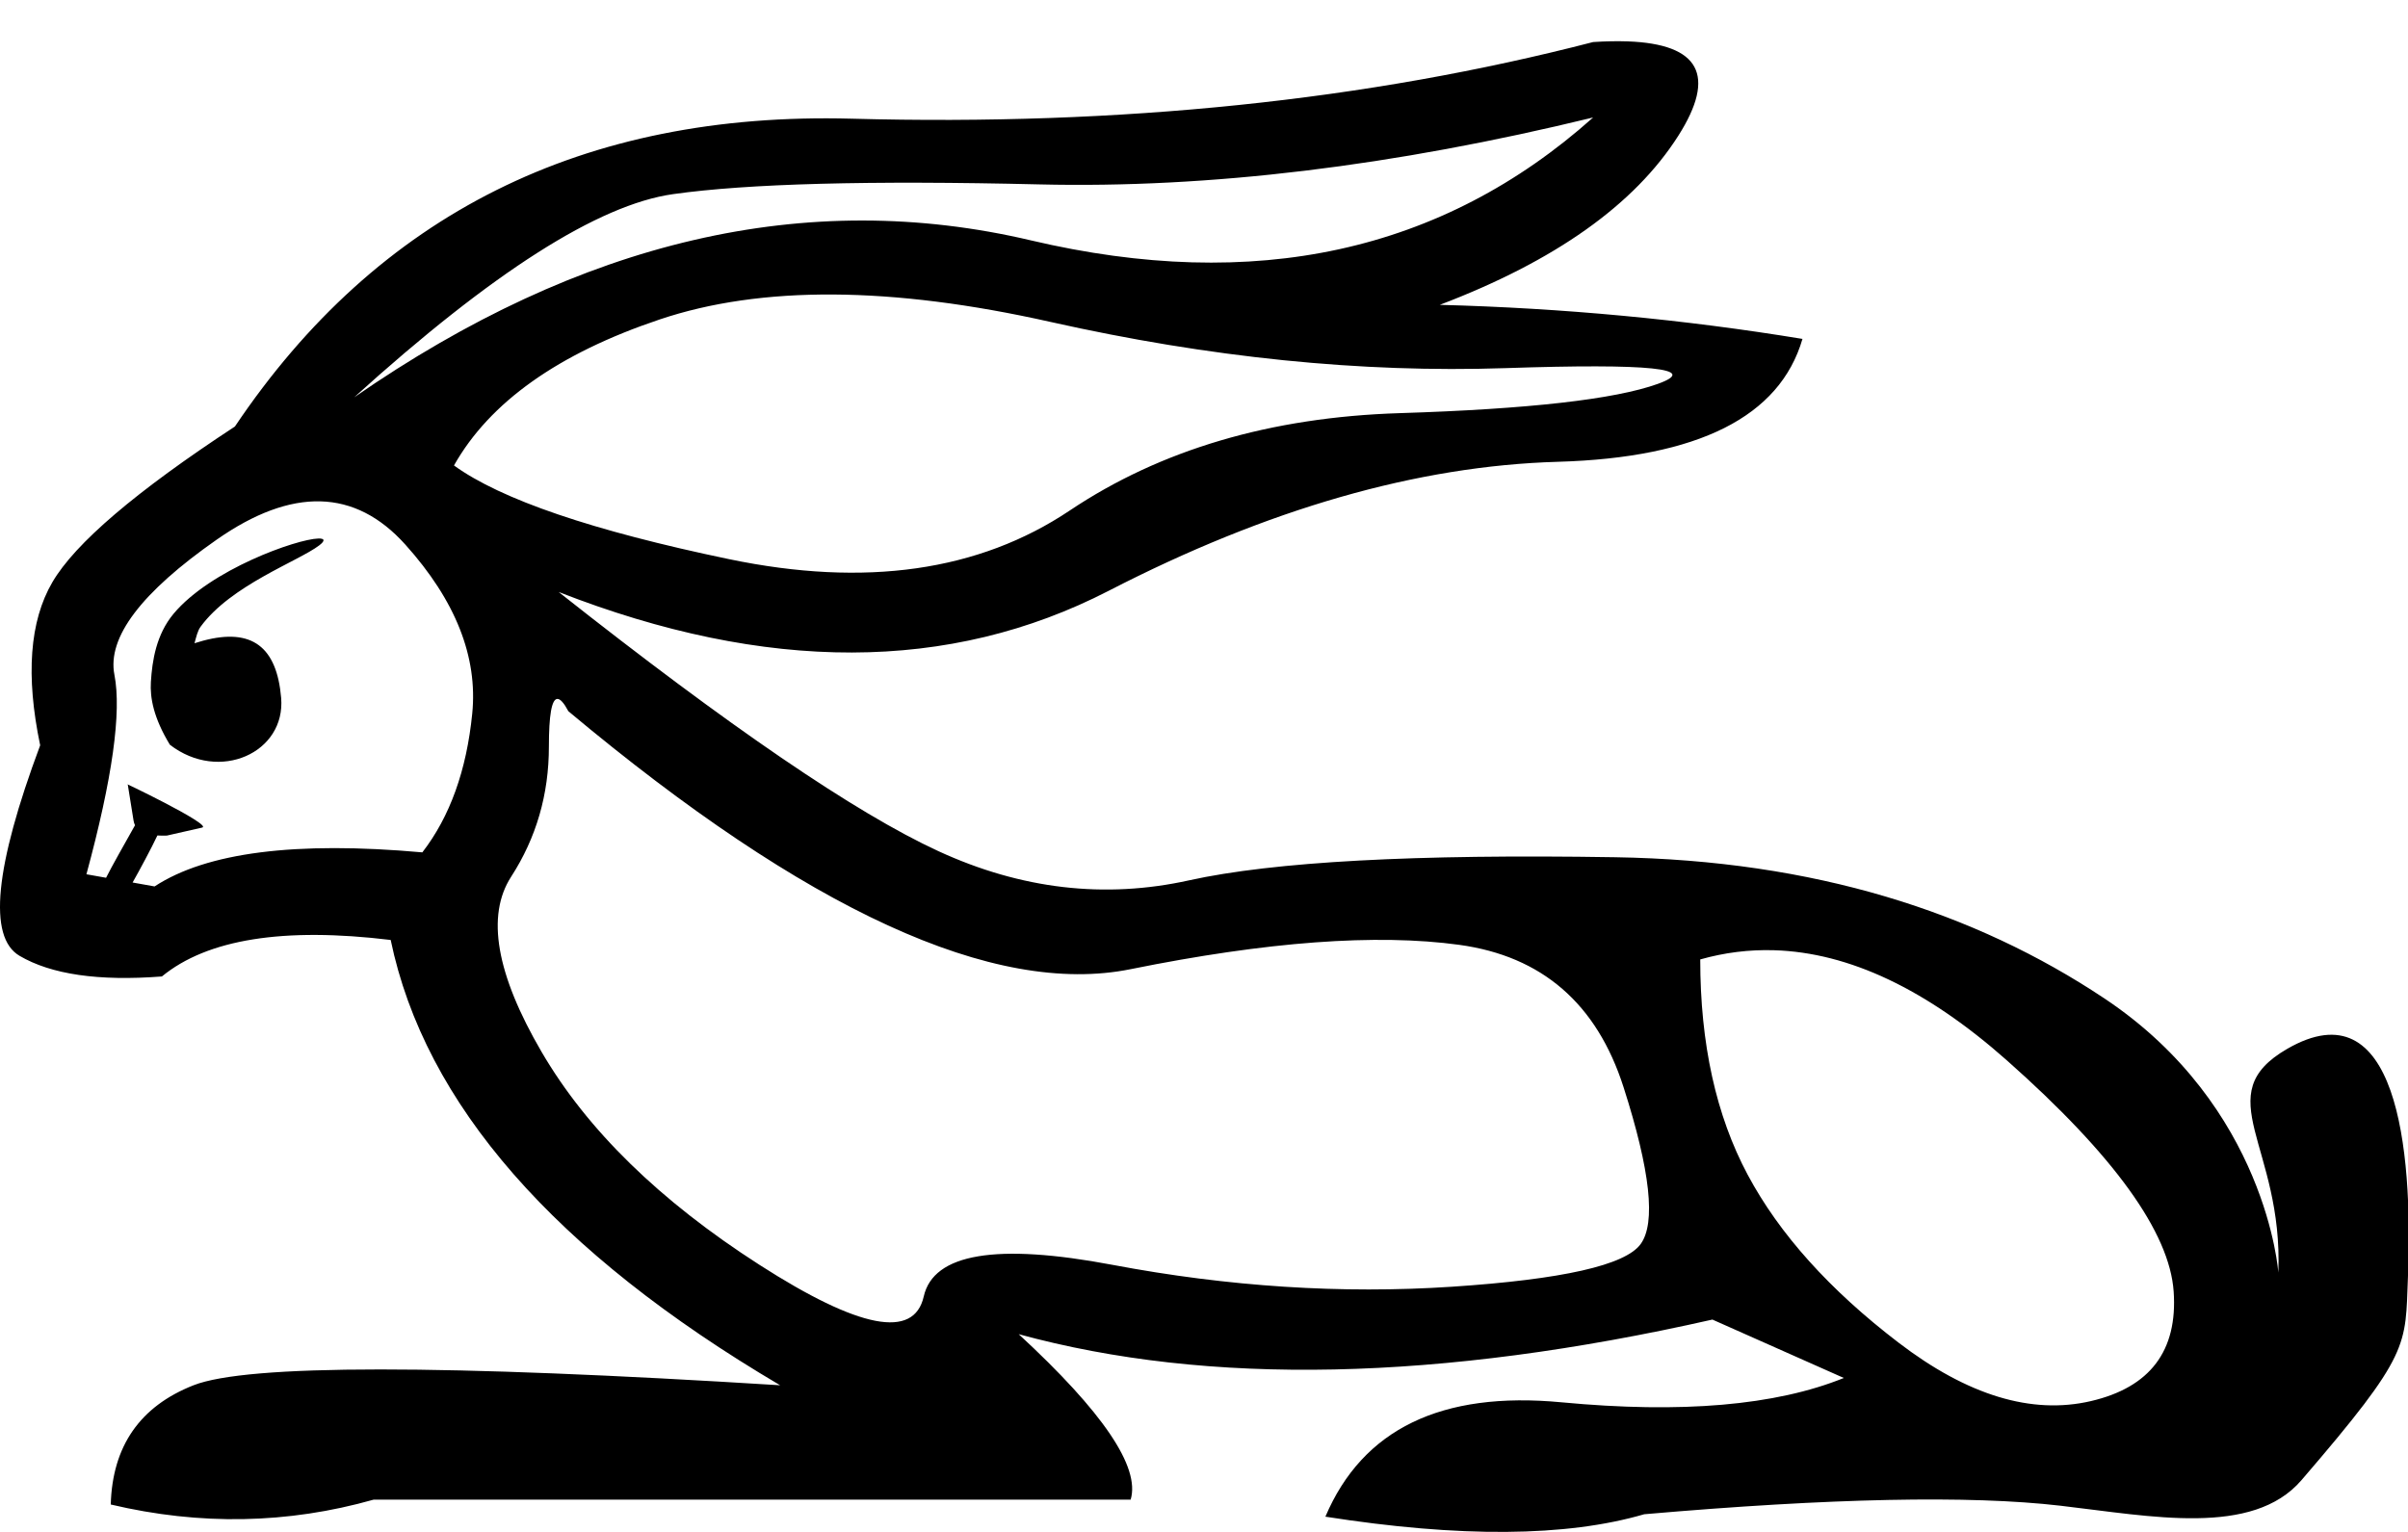 <?xml version="1.0" encoding="UTF-8" standalone="no"?>
<svg
   width="1100"
   height="700"
   id="svg1333"
   sodipodi:version="0.32"
   inkscape:version="1.4.2 (f4327f4, 2025-05-13)"
   sodipodi:docname="13ABE.svg"
   version="1.1"
   xmlns:inkscape="http://www.inkscape.org/namespaces/inkscape"
   xmlns:sodipodi="http://sodipodi.sourceforge.net/DTD/sodipodi-0.dtd"
   xmlns="http://www.w3.org/2000/svg"
   xmlns:svg="http://www.w3.org/2000/svg"
   xmlns:rdf="http://www.w3.org/1999/02/22-rdf-syntax-ns#"
   xmlns:cc="http://creativecommons.org/ns#"
   xmlns:dc="http://purl.org/dc/elements/1.1/">
  <defs
     id="defs1338" />
  <sodipodi:namedview
     inkscape:window-height="998"
     inkscape:window-width="1680"
     inkscape:pageshadow="2"
     inkscape:pageopacity="0.0"
     borderopacity="1.0"
     bordercolor="#666666"
     pagecolor="#ffffff"
     id="base"
     inkscape:zoom="0.50636364"
     inkscape:cx="-49.371634"
     inkscape:cy="174.77558"
     inkscape:window-x="-8"
     inkscape:window-y="-8"
     inkscape:current-layer="svg1333"
     inkscape:showpageshadow="2"
     inkscape:pagecheckerboard="0"
     inkscape:deskcolor="#d1d1d1"
     inkscape:window-maximized="1" />
  <path
     id="path1335"
     style="fill:#000000;stroke:none;stroke-width:1"
     d="m 743.451,18.908 c -4.714,-0.168 -9.944,-0.066 -15.689,0.305 -103.039,26.686 -215.899,38.361 -338.582,35.025 -122.683,-3.336 -216.64,43.55 -281.873,140.658 -45.218,29.651 -73.017,53.373 -83.395,71.164 -10.378,17.791 -12.23,42.623 -5.559,74.498 -20.756,55.596 -23.908,87.657 -9.453,96.182 14.455,8.525 36.139,11.677 65.049,9.453 20.756,-17.05 55.597,-22.61 104.521,-16.68 15.567,74.87 74.87,142.697 177.908,203.482 -154.187,-9.637 -243.512,-9.637 -267.975,0 -24.462,9.637 -37.065,27.798 -37.807,54.484 40.771,9.637 80.802,8.897 120.09,-2.223 h 345.809 c 4.448,-14.826 -12.602,-40.03 -51.148,-75.611 86.73,23.721 192.363,21.497 316.898,-6.672 l 60.045,26.686 c -31.134,12.602 -74.129,16.308 -128.984,11.119 -54.855,-5.189 -90.808,12.232 -107.857,52.262 61.527,9.637 110.082,9.265 145.664,-1.113 85.248,-7.412 148.627,-8.709 190.139,-3.891 41.512,4.818 87.721,14.303 110.08,-11.676 50.135,-58.251 47.356,-61.214 48.645,-92.881 2.414,-59.339 -5.332,-132.975 -55.123,-104.229 -36.574,21.116 -1.777,44.089 -4.09,102.258 0,0 -5.14,-75.786 -79.496,-125.311 -59.212,-39.438 -132.32,-63.008 -223.498,-64.49 -91.178,-1.483 -156.041,2.038 -194.588,10.562 -38.547,8.525 -76.722,4.076 -114.527,-13.344 -37.806,-17.42 -95.626,-56.893 -173.461,-118.42 94.884,37.064 178.649,36.88 251.295,-0.555 72.646,-37.435 141.029,-57.08 205.15,-58.934 64.121,-1.853 101.372,-20.571 111.75,-56.152 -54.114,-8.895 -109.34,-14.084 -165.678,-15.566 52.631,-20.015 88.954,-45.775 108.969,-77.279 17.513,-27.567 9.77,-41.938 -23.229,-43.113 z M 727.762,53.682 C 658.822,115.208 573.204,133.926 470.906,109.834 368.609,85.742 265.571,109.65 161.791,181.555 224.8,124.476 273.354,93.527 307.453,88.709 c 34.099,-4.818 89.881,-6.302 167.346,-4.449 77.464,1.853 161.785,-8.34 252.963,-30.578 z M 380.701,134.574 c 29.744,0.185 62.779,4.356 99.102,12.51 72.646,16.308 141.955,23.351 207.93,21.127 65.974,-2.224 89.14,0.184 69.496,7.227 -19.644,7.042 -58.933,11.491 -117.865,13.344 -58.932,1.853 -109.154,16.678 -150.666,44.477 -41.512,27.798 -93.402,35.211 -155.67,22.238 -62.268,-12.972 -104.149,-27.242 -125.646,-42.809 16.308,-28.91 47.627,-51.148 93.957,-66.715 23.165,-7.784 49.619,-11.584 79.363,-11.398 z m -234.338,94.514 c 14.362,0.371 27.289,6.951 38.779,19.738 22.98,25.574 33.171,51.332 30.576,77.277 -2.594,25.945 -10.191,47.073 -22.793,63.381 -57.82,-5.189 -98.591,-5.6e-4 -122.312,15.566 l -10.045,-1.793 c 3.008,-5.284 8.775,-16.011 11.326,-21.492 1.291,0.083 2.731,0.102 4.338,0.047 l 16.129,-3.662 C 97.416,377.003 53.109,355.762 58.375,358.545 l 2.631,16.4 c 0.118,0.734 0.323,1.46 0.668,2.152 -4.424,7.893 -10.661,18.839 -13.219,23.996 l -8.977,-1.602 C 51.339,355.756 55.601,325.364 52.266,308.314 48.93,291.265 64.497,270.693 98.967,246.602 116.202,234.556 132.001,228.717 146.363,229.088 Z m -0.893,16.98 c -9.961,0.248 -49.347,14.208 -66.178,34.383 -7.929,9.504 -9.762,21.396 -10.365,31.182 -0.441,7.157 1.192,16.336 8.68,28.676 22.67,17.455 52.954,3.533 50.826,-21.432 -1.987,-23.313 -13.344,-32.061 -35.582,-26.131 -1.378,0.367 -2.713,0.759 -4,1.176 0.831,-2.967 1.4,-5.647 2.762,-7.516 13.857,-19.012 44.564,-29.889 54.162,-37.156 2.966,-2.245 2.484,-3.251 -0.305,-3.182 z m 109.105,73.305 c 1.338,-0.076 3.026,1.797 5.064,5.619 108.969,91.178 194.588,130.467 256.855,117.865 62.268,-12.602 112.304,-16.308 150.109,-11.119 37.805,5.189 62.824,26.871 75.055,65.047 12.231,38.176 14.827,62.082 7.785,71.719 -7.042,9.637 -35.768,16.123 -86.176,19.459 -50.407,3.336 -102.111,-5.1e-4 -155.113,-10.008 -53.002,-10.007 -81.726,-5.189 -86.174,14.455 -4.448,19.644 -29.466,14.826 -75.055,-14.455 -45.589,-29.281 -78.762,-61.711 -99.518,-97.293 -20.756,-35.582 -25.39,-62.268 -13.9,-80.059 11.49,-17.791 17.236,-37.62 17.236,-59.488 0,-14.351 1.276,-21.598 3.83,-21.742 z m 555.885,114.832 c 34.192,1.042 69.634,17.826 106.328,50.35 48.925,43.365 74.315,78.576 76.168,105.633 1.853,27.057 -10.75,43.736 -37.807,50.037 -27.057,6.301 -56.337,-2.596 -87.842,-26.688 -31.505,-24.092 -54.484,-49.666 -68.939,-76.723 -14.455,-27.057 -21.682,-59.859 -21.682,-98.406 11.119,-3.15 22.376,-4.551 33.773,-4.203 z"
     sodipodi:nodetypes="scscscscccsccccccscccssscsssscssccsscscsscssssssscssssscccccccscccsssssscsscsssscsssssssssssssssssscs" />
</svg>

